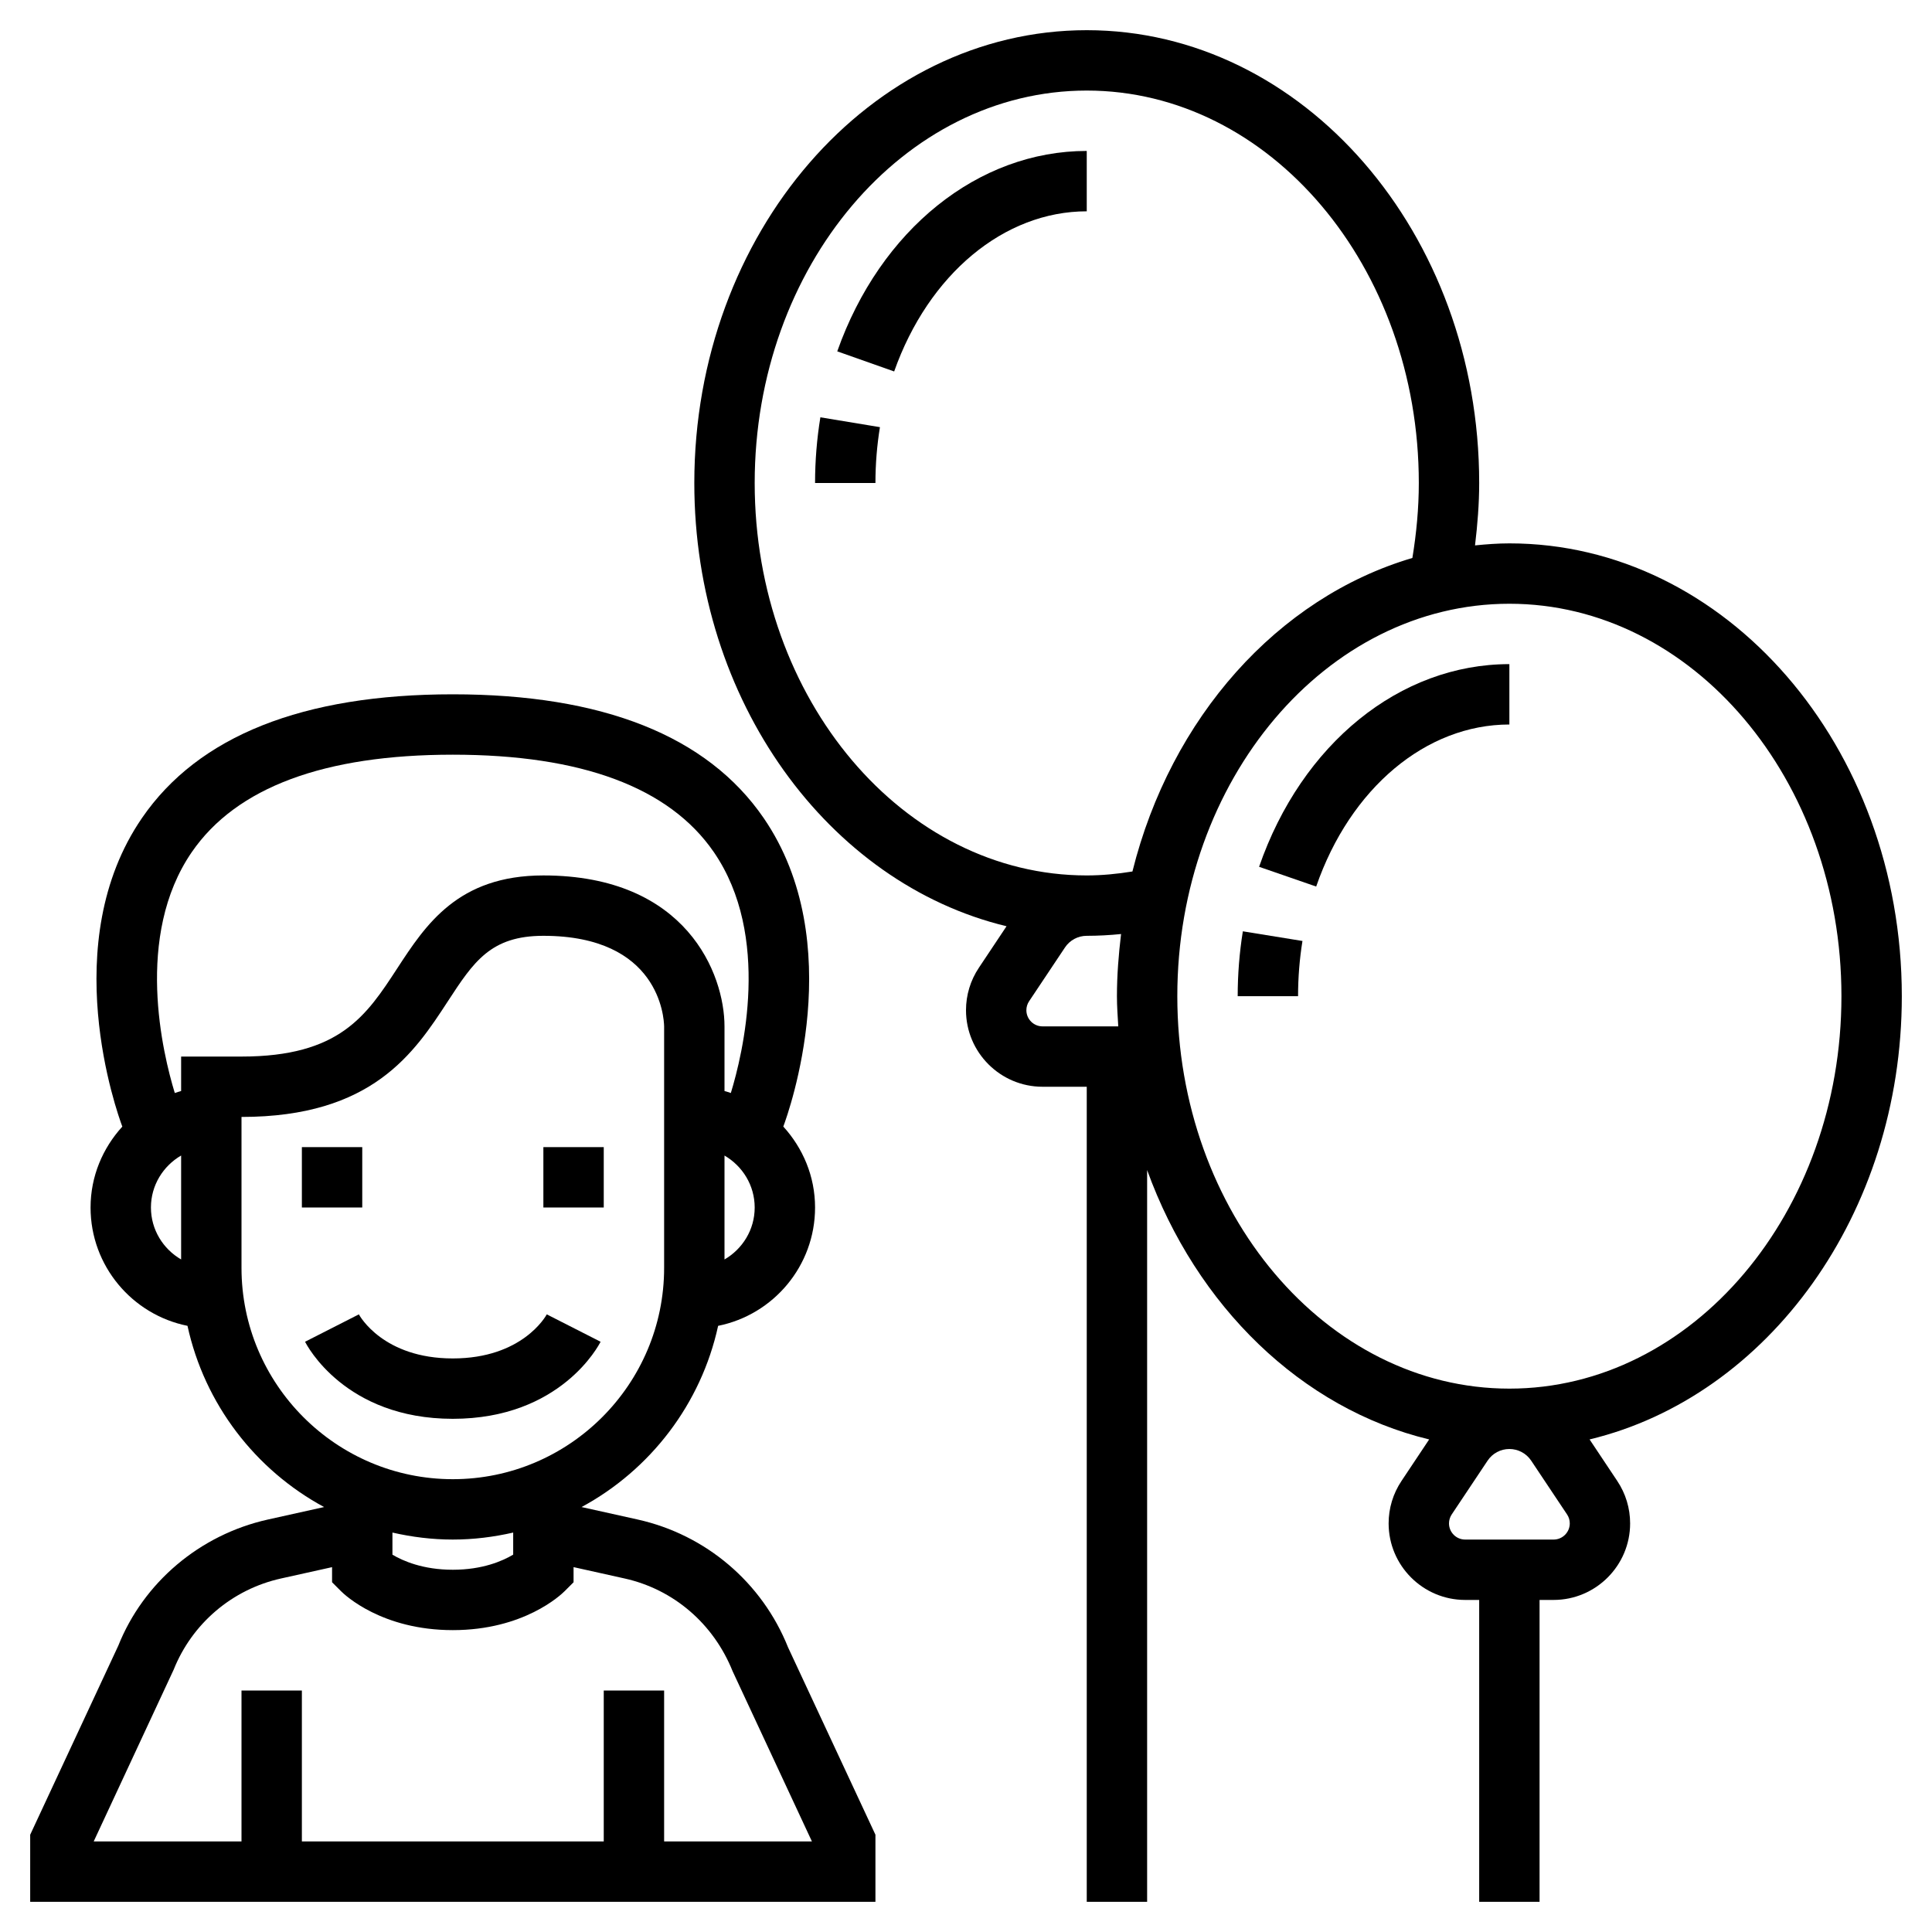 <svg xmlns="http://www.w3.org/2000/svg" xmlns:xlink="http://www.w3.org/1999/xlink" version="1.1" x="0px" y="0px" viewBox="0 0 64 64" style="enable-background:new 0 0 64 64;" xml:space="preserve"><g><path d="M63,33c0-8.271-5.832-15-13-15c-0.384,0-0.762,0.029-1.138,0.067C48.944,17.382,49,16.692,49,16c0-8.271-5.832-15-13-15   S23,7.729,23,16c0,7.221,4.445,13.263,10.343,14.683l-0.917,1.376C32.147,32.477,32,32.963,32,33.465   C32,34.862,33.138,36,34.535,36H36v27h2V38.76c1.631,4.506,5.112,7.904,9.343,8.923l-0.917,1.376   C46.147,49.477,46,49.963,46,50.465C46,51.862,47.138,53,48.535,53H49v10h2V53h0.465C52.862,53,54,51.862,54,50.465   c0-0.502-0.147-0.988-0.426-1.406l-0.917-1.376C58.555,46.263,63,40.221,63,33z M25,16c0-7.168,4.935-13,11-13s11,5.832,11,13   c0,0.835-0.079,1.667-0.213,2.483c-4.464,1.317-8.006,5.294-9.274,10.386C37.012,28.95,36.506,29,36,29C29.935,29,25,23.168,25,16z    M34,33.465c0-0.106,0.031-0.209,0.09-0.297l1.188-1.781C35.438,31.145,35.709,31,36,31c0.379,0,0.759-0.021,1.137-0.059   C37.056,31.616,37,32.3,37,33c0,0.338,0.025,0.668,0.044,1h-2.509C34.24,34,34,33.76,34,33.465z M50.723,48.387l1.188,1.781   c0.059,0.088,0.09,0.19,0.09,0.297C52,50.76,51.76,51,51.465,51h-2.93C48.24,51,48,50.76,48,50.465c0-0.106,0.031-0.209,0.09-0.297   l1.188-1.781C49.438,48.145,49.709,48,50,48S50.562,48.145,50.723,48.387z M50,46c-6.065,0-11-5.832-11-13s4.935-13,11-13   s11,5.832,11,13S56.065,46,50,46z"></path><path d="M41.709,28.714l1.891,0.654C44.728,26.107,47.24,24,50,24v-2C46.375,22,43.12,24.636,41.709,28.714z"></path><path d="M41,33h2c0-0.616,0.049-1.231,0.146-1.829l-1.975-0.32C41.058,31.554,41,32.277,41,33z"></path><path d="M27,16h2c0-0.626,0.051-1.248,0.149-1.85l-1.973-0.326C27.06,14.533,27,15.266,27,16z"></path><path d="M36,5c-3.595,0-6.84,2.605-8.265,6.639l1.885,0.666C30.76,9.082,33.264,7,36,7V5z"></path><rect x="10" y="38" width="2" height="2"></rect><rect x="18" y="38" width="2" height="2"></rect><path d="M19.895,44.447l-1.782-0.907C18.08,43.6,17.299,45,15,45s-3.08-1.4-3.112-1.46l-1.782,0.907C10.157,44.552,11.423,47,15,47   S19.843,44.552,19.895,44.447z"></path><path d="M21.124,50.336l-1.859-0.413c2.274-1.229,3.958-3.409,4.524-6.003C25.618,43.553,27,41.936,27,40   c0-1.035-0.405-1.97-1.052-2.681c0.181-0.484,2.186-6.09-0.652-10.223C23.43,24.378,19.965,23,15,23s-8.43,1.378-10.296,4.097   c-2.839,4.133-0.833,9.739-0.652,10.223C3.405,38.03,3,38.965,3,40c0,1.936,1.382,3.553,3.211,3.92   c0.566,2.594,2.25,4.774,4.525,6.003l-1.86,0.413c-2.26,0.503-4.122,2.086-4.959,4.183L1,60.778V63h28v-2.222l-2.895-6.208   C25.246,52.422,23.384,50.839,21.124,50.336z M13,50.768C13.644,50.915,14.312,51,15,51s1.356-0.085,2-0.232v0.731   C16.646,51.711,15.983,52,15,52c-0.986,0-1.65-0.291-2-0.499V50.768z M24,41.722v-3.443c0.595,0.347,1,0.985,1,1.722   S24.595,41.375,24,41.722z M6.357,28.222C7.83,26.084,10.738,25,15,25s7.17,1.084,8.643,3.222c1.918,2.783,0.961,6.699,0.567,7.985   c-0.07-0.022-0.138-0.047-0.21-0.065V34c0-1.729-1.254-5-6-5c-2.832,0-3.898,1.635-4.84,3.077C12.137,33.646,11.252,35,8,35H6   v1.142c-0.071,0.018-0.14,0.043-0.21,0.065C5.397,34.92,4.439,31.005,6.357,28.222z M5,40c0-0.737,0.405-1.375,1-1.722v3.443   C5.405,41.375,5,40.737,5,40z M8,42v-5c4.335,0,5.722-2.124,6.835-3.83C15.688,31.863,16.251,31,18,31c3.834,0,3.994,2.701,4,3v8   c0,3.859-3.141,7-7,7S8,45.859,8,42z M22,61v-5h-2v5H10v-5H8v5H3.104l2.648-5.688c0.613-1.534,1.943-2.665,3.558-3.023L11,51.914   v0.5l0.293,0.293C11.425,52.84,12.653,54,15,54s3.575-1.16,3.707-1.293L19,52.414v-0.501l1.69,0.376   c1.614,0.358,2.944,1.489,3.58,3.075L26.896,61H22z"></path></g></svg>